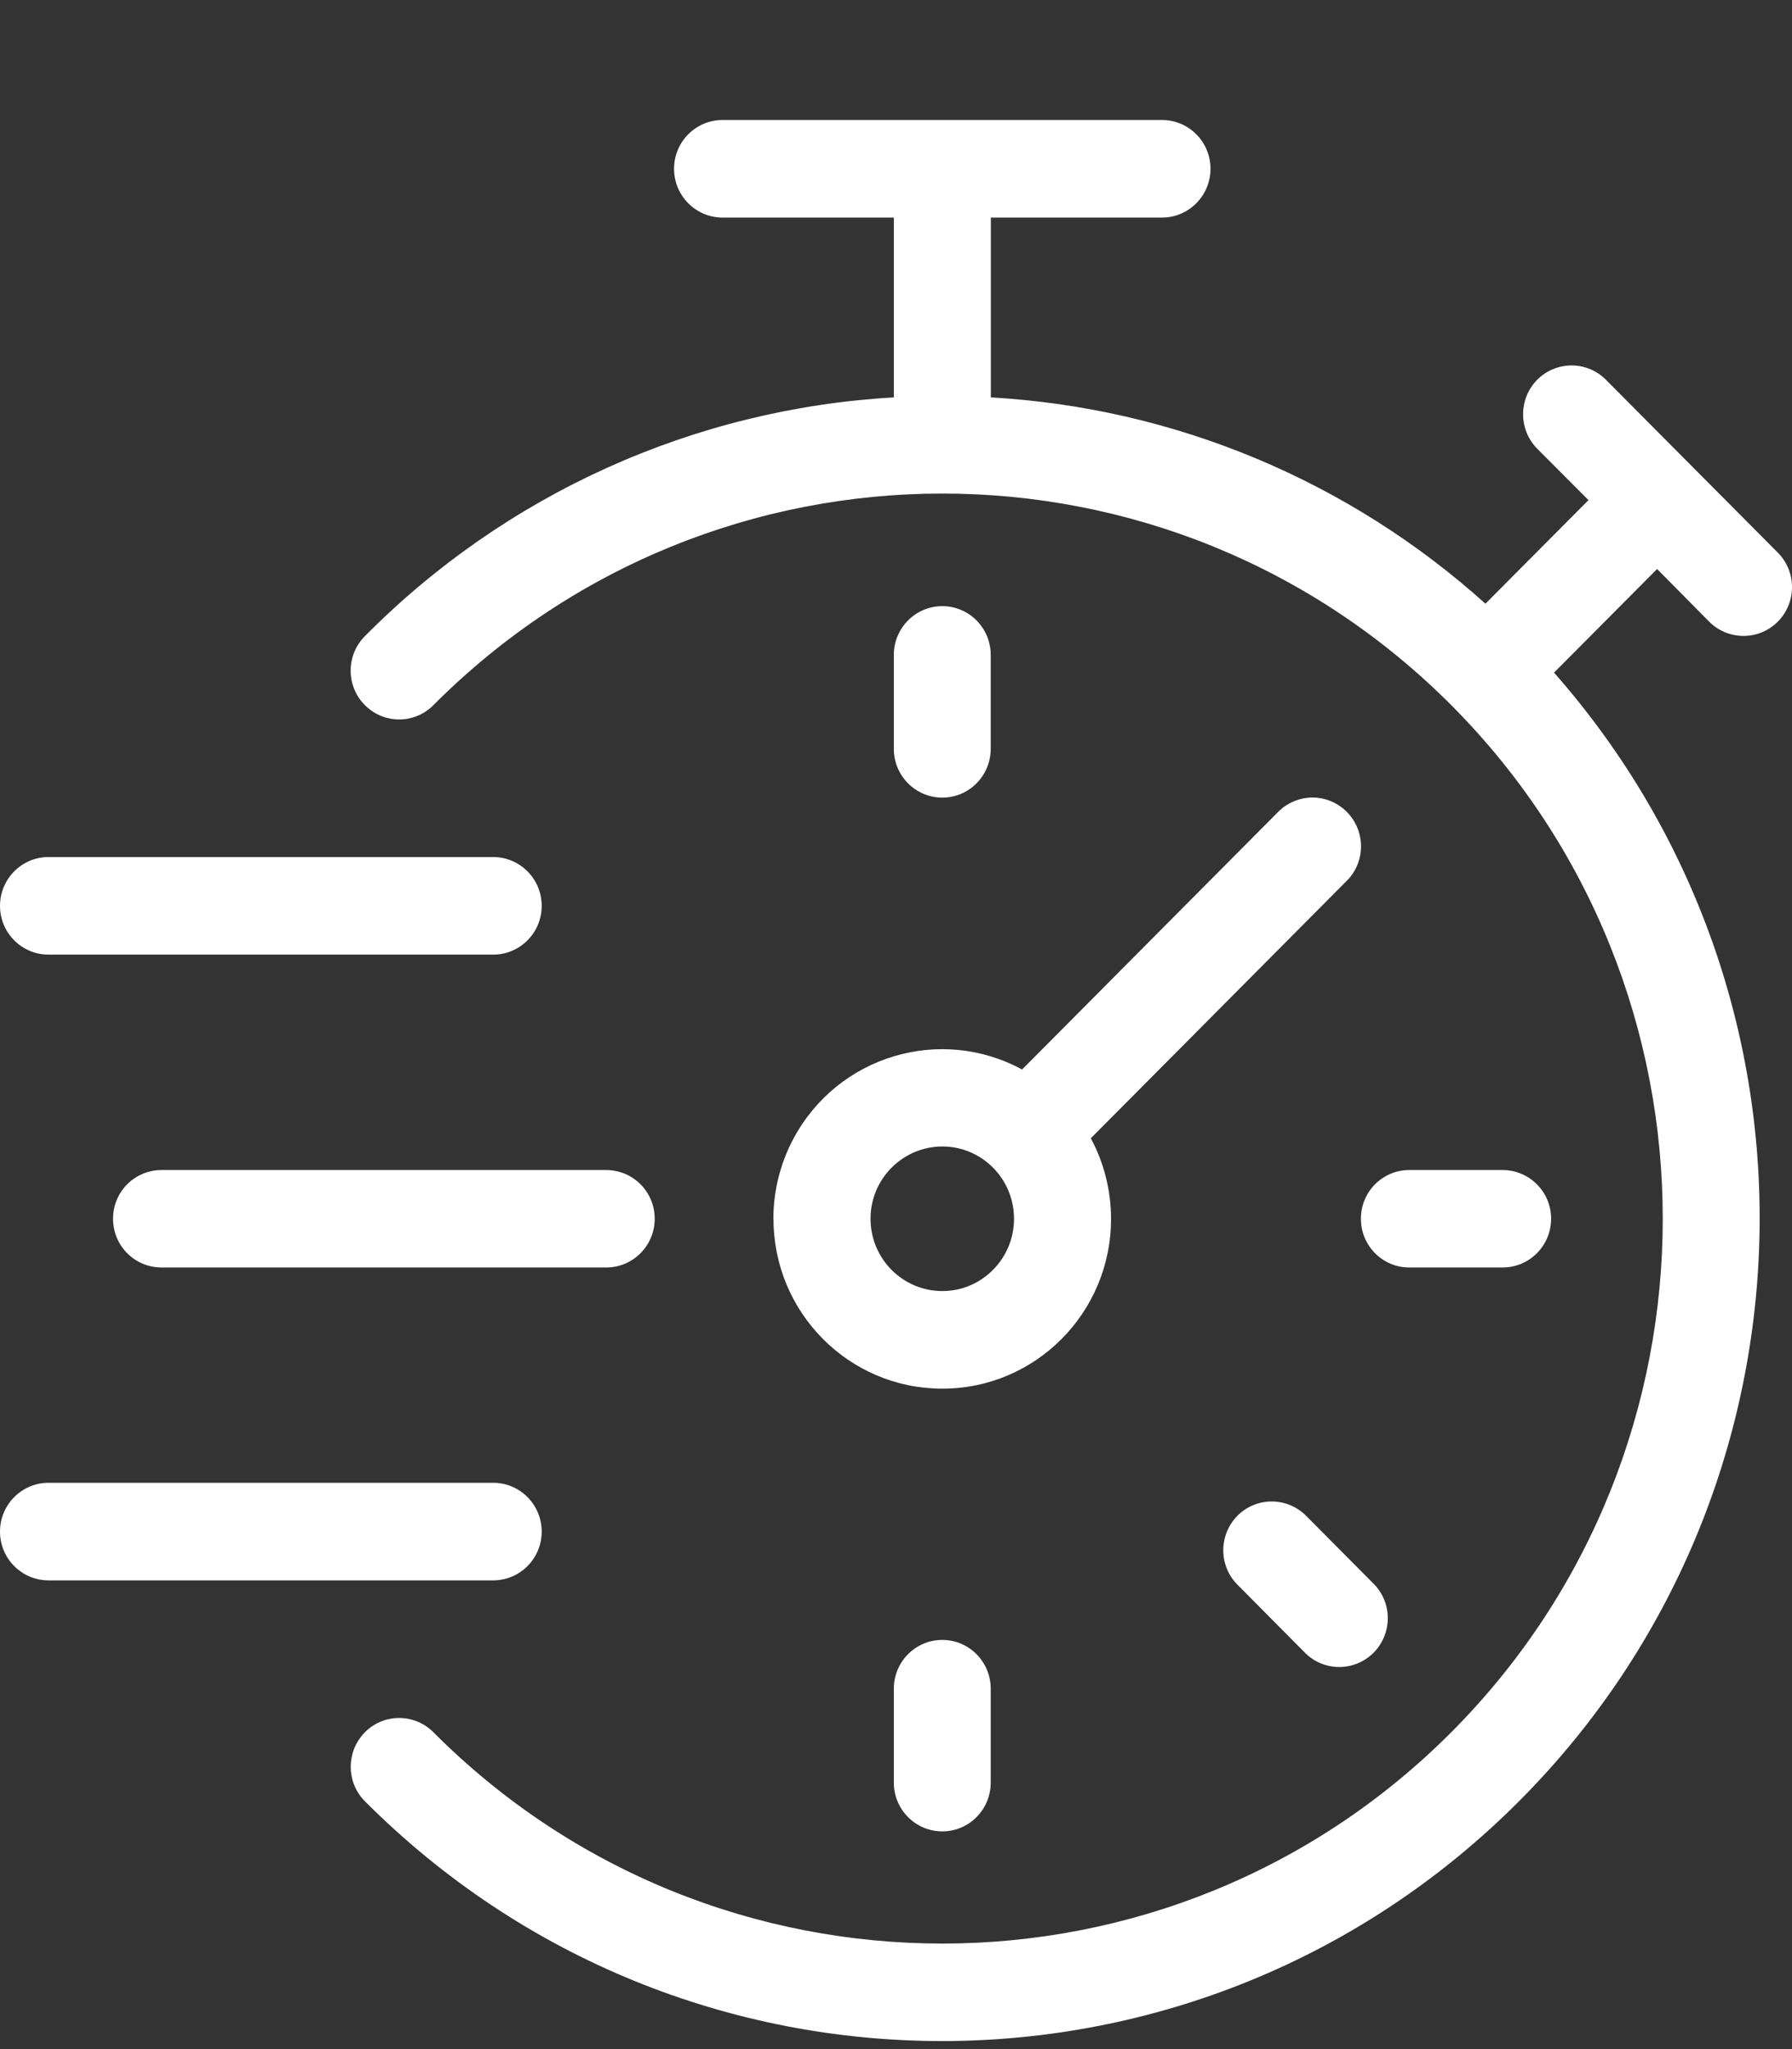 <svg width="14" height="16" viewBox="0 0 14 16" fill="none" xmlns="http://www.w3.org/2000/svg">
<rect x="0" y="0" width="14" height="16" fill="#333333" stroke="none"/>
<path d="M7.362 4.733C7.152 4.733 6.983 4.904 6.983 5.114V5.847C6.983 6.057 7.152 6.228 7.362 6.228C7.571 6.228 7.74 6.057 7.74 5.847V5.114C7.74 4.904 7.571 4.733 7.362 4.733ZM7.362 12.805C7.152 12.805 6.983 12.976 6.983 13.186V13.919C6.983 14.129 7.152 14.3 7.362 14.3C7.571 14.3 7.74 14.129 7.74 13.919V13.186C7.74 12.976 7.571 12.805 7.362 12.805ZM11.739 9.136H11.01C10.801 9.136 10.632 9.306 10.632 9.516C10.632 9.727 10.801 9.897 11.01 9.897H11.739C11.948 9.897 12.118 9.727 12.118 9.516C12.118 9.306 11.948 9.136 11.739 9.136ZM10.737 12.372C10.733 12.368 10.729 12.364 10.725 12.36L10.21 11.842C10.065 11.69 9.825 11.684 9.674 11.829C9.523 11.975 9.517 12.216 9.662 12.368C9.666 12.372 9.67 12.376 9.674 12.38L10.189 12.899C10.334 13.051 10.573 13.056 10.725 12.911C10.876 12.765 10.882 12.524 10.737 12.372ZM10.51 6.328C10.44 6.263 10.348 6.227 10.253 6.227C10.158 6.228 10.066 6.264 9.996 6.329L7.985 8.351C7.345 8.004 6.545 8.245 6.2 8.889C6.096 9.082 6.042 9.299 6.042 9.518L6.043 9.516C6.042 10.249 6.633 10.843 7.361 10.843C8.089 10.844 8.68 10.25 8.68 9.518C8.68 9.298 8.626 9.081 8.522 8.888L10.533 6.866C10.675 6.711 10.664 6.47 10.51 6.328ZM7.362 10.081C7.052 10.081 6.801 9.828 6.801 9.516C6.801 9.205 7.052 8.953 7.362 8.952C7.671 8.952 7.922 9.205 7.922 9.516C7.922 9.828 7.671 10.081 7.362 10.081Z" fill="white"/>
<path d="M13.347 4.848C13.492 5 13.732 5.005 13.883 4.86C14.034 4.715 14.04 4.473 13.895 4.321C13.891 4.317 13.887 4.313 13.883 4.309L12.54 2.959C12.389 2.814 12.149 2.819 12.004 2.971C11.864 3.119 11.864 3.35 12.004 3.498L12.41 3.905L11.605 4.714C10.536 3.752 9.173 3.184 7.741 3.103V1.699H9.078C9.287 1.699 9.457 1.528 9.457 1.318C9.457 1.107 9.287 0.937 9.078 0.937H5.645C5.436 0.937 5.266 1.107 5.266 1.318C5.266 1.528 5.436 1.699 5.645 1.699H6.983V3.103C5.421 3.192 3.947 3.858 2.845 4.973C2.7 5.125 2.705 5.367 2.857 5.512C3.003 5.653 3.234 5.653 3.38 5.512C5.579 3.301 9.145 3.301 11.344 5.512C13.539 7.72 13.539 11.312 11.344 13.52C9.148 15.728 5.576 15.728 3.38 13.52C3.229 13.375 2.989 13.38 2.845 13.532C2.705 13.68 2.705 13.912 2.845 14.059C5.341 16.566 9.387 16.563 11.88 14.052C14.265 11.649 14.38 7.794 12.141 5.252L12.946 4.443L13.347 4.848Z" fill="white"/>
<path d="M3.853 6.692H0.379C0.17 6.692 0 6.863 0 7.073C0 7.284 0.17 7.454 0.379 7.454H3.853C4.062 7.454 4.232 7.284 4.232 7.073C4.232 6.863 4.062 6.692 3.853 6.692ZM4.736 9.136H1.262C1.052 9.136 0.883 9.306 0.883 9.516C0.883 9.727 1.052 9.897 1.262 9.897H4.736C4.945 9.897 5.115 9.727 5.115 9.516C5.115 9.306 4.945 9.136 4.736 9.136ZM3.853 11.578H0.379C0.17 11.578 0 11.749 0 11.959C0 12.17 0.17 12.34 0.379 12.34H3.853C4.062 12.34 4.232 12.17 4.232 11.959C4.232 11.749 4.062 11.578 3.853 11.578Z" fill="white"/>
</svg>
